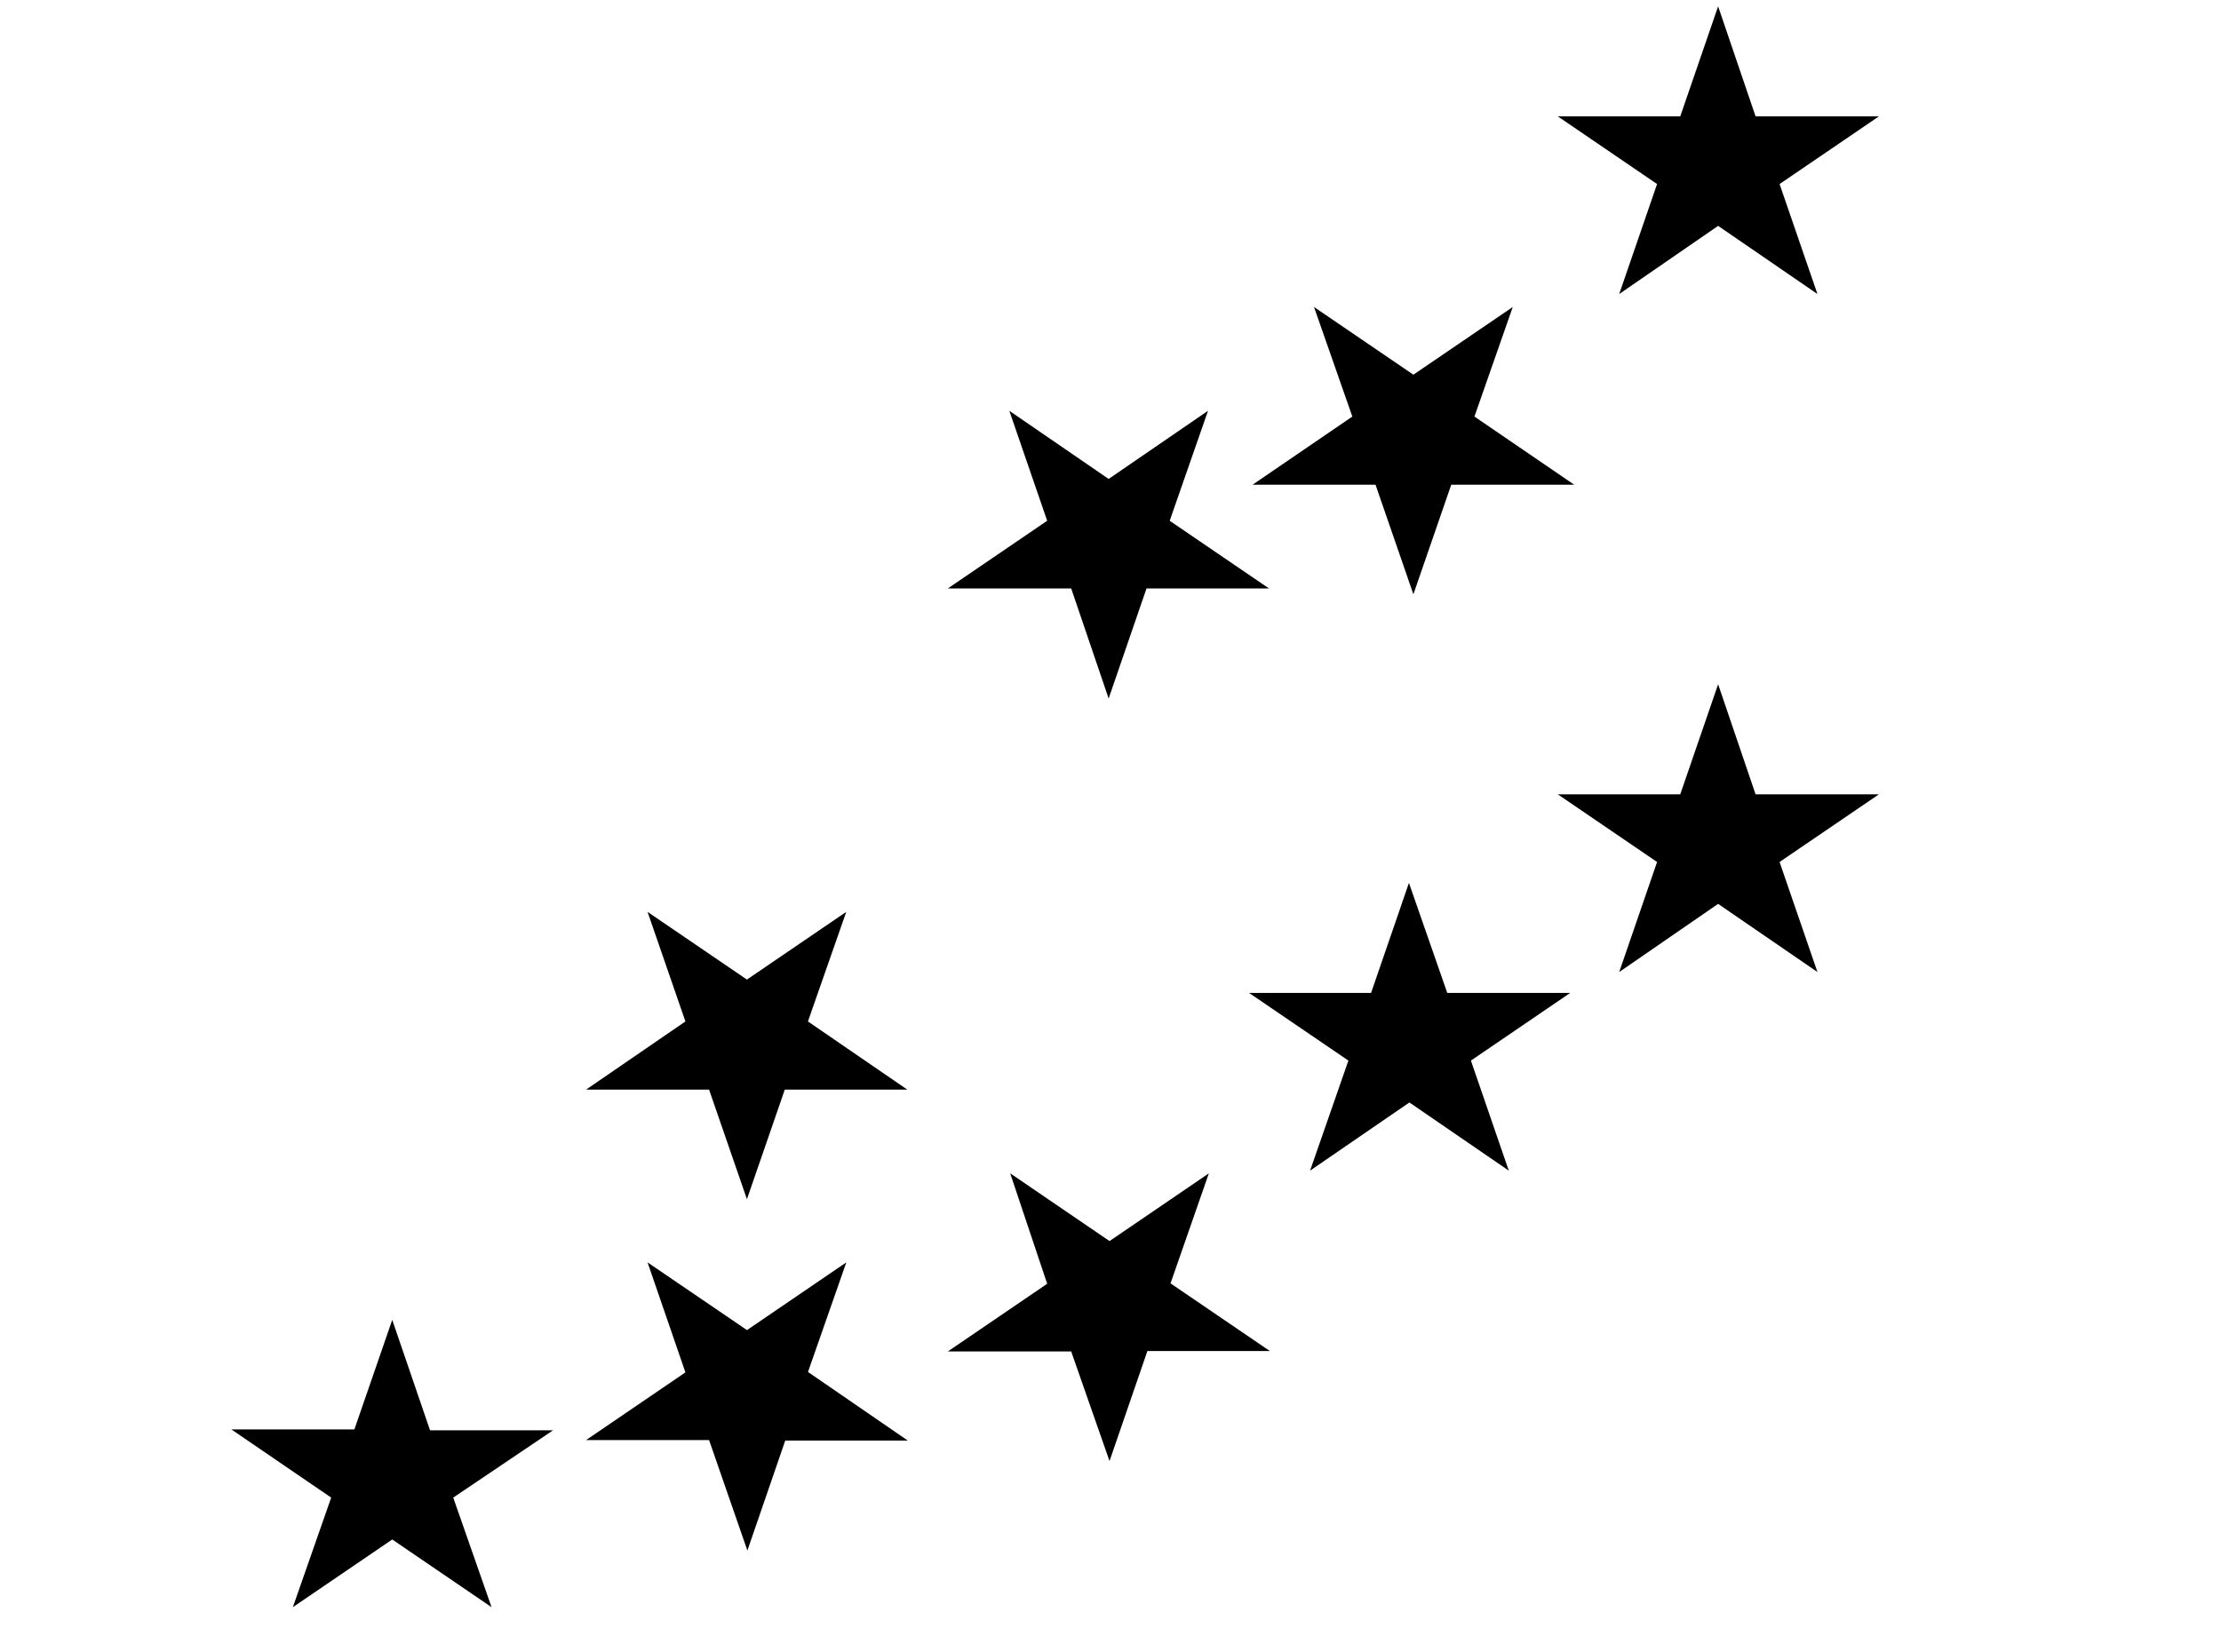 <!-- Generated by IcoMoon.io -->
<svg version="1.1" xmlns="http://www.w3.org/2000/svg" width="43" height="32" viewBox="0 0 43 32">
<title>tv</title>
<path d="M33.264 0.123l-0.733 2.13h-2.372l1.923 1.311-0.733 2.13 1.915-1.32 1.923 1.32-0.733-2.13 1.924-1.311h-2.389zM25.44 5.945l0.742 2.122-1.932 1.32h2.381l0.733 2.122 0.733-2.122h2.381l-1.932-1.32 0.742-2.122-1.924 1.311zM19.541 7.955l0.733 2.13-1.924 1.311h2.389l0.725 2.131 0.733-2.131h2.372l-1.923-1.311 0.742-2.13-1.924 1.32zM33.264 13.251l-0.733 2.131h-2.372l1.923 1.311-0.733 2.131 1.915-1.32 1.923 1.32-0.733-2.131 1.924-1.311h-2.389zM27.278 17.098l-0.733 2.13h-2.363l1.924 1.311-0.742 2.131 1.923-1.32 1.924 1.32-0.733-2.131 1.923-1.311h-2.381zM12.537 17.659l0.733 2.122-1.923 1.32h2.381l0.733 2.122 0.733-2.122h2.372l-1.924-1.32 0.742-2.122-1.923 1.311zM19.558 22.722l0.716 2.139-1.924 1.311h2.389l0.742 2.122 0.733-2.13h2.372l-1.924-1.311 0.742-2.13-1.923 1.311zM12.537 24.447l0.733 2.13-1.923 1.311h2.381l0.742 2.139 0.733-2.13h2.372l-1.932-1.328 0.742-2.122-1.923 1.311zM7.594 25.56l-0.733 2.122h-2.381l1.932 1.32-0.742 2.122 1.924-1.311 1.923 1.311-0.742-2.122 1.932-1.303h-2.381z"></path>
</svg>
